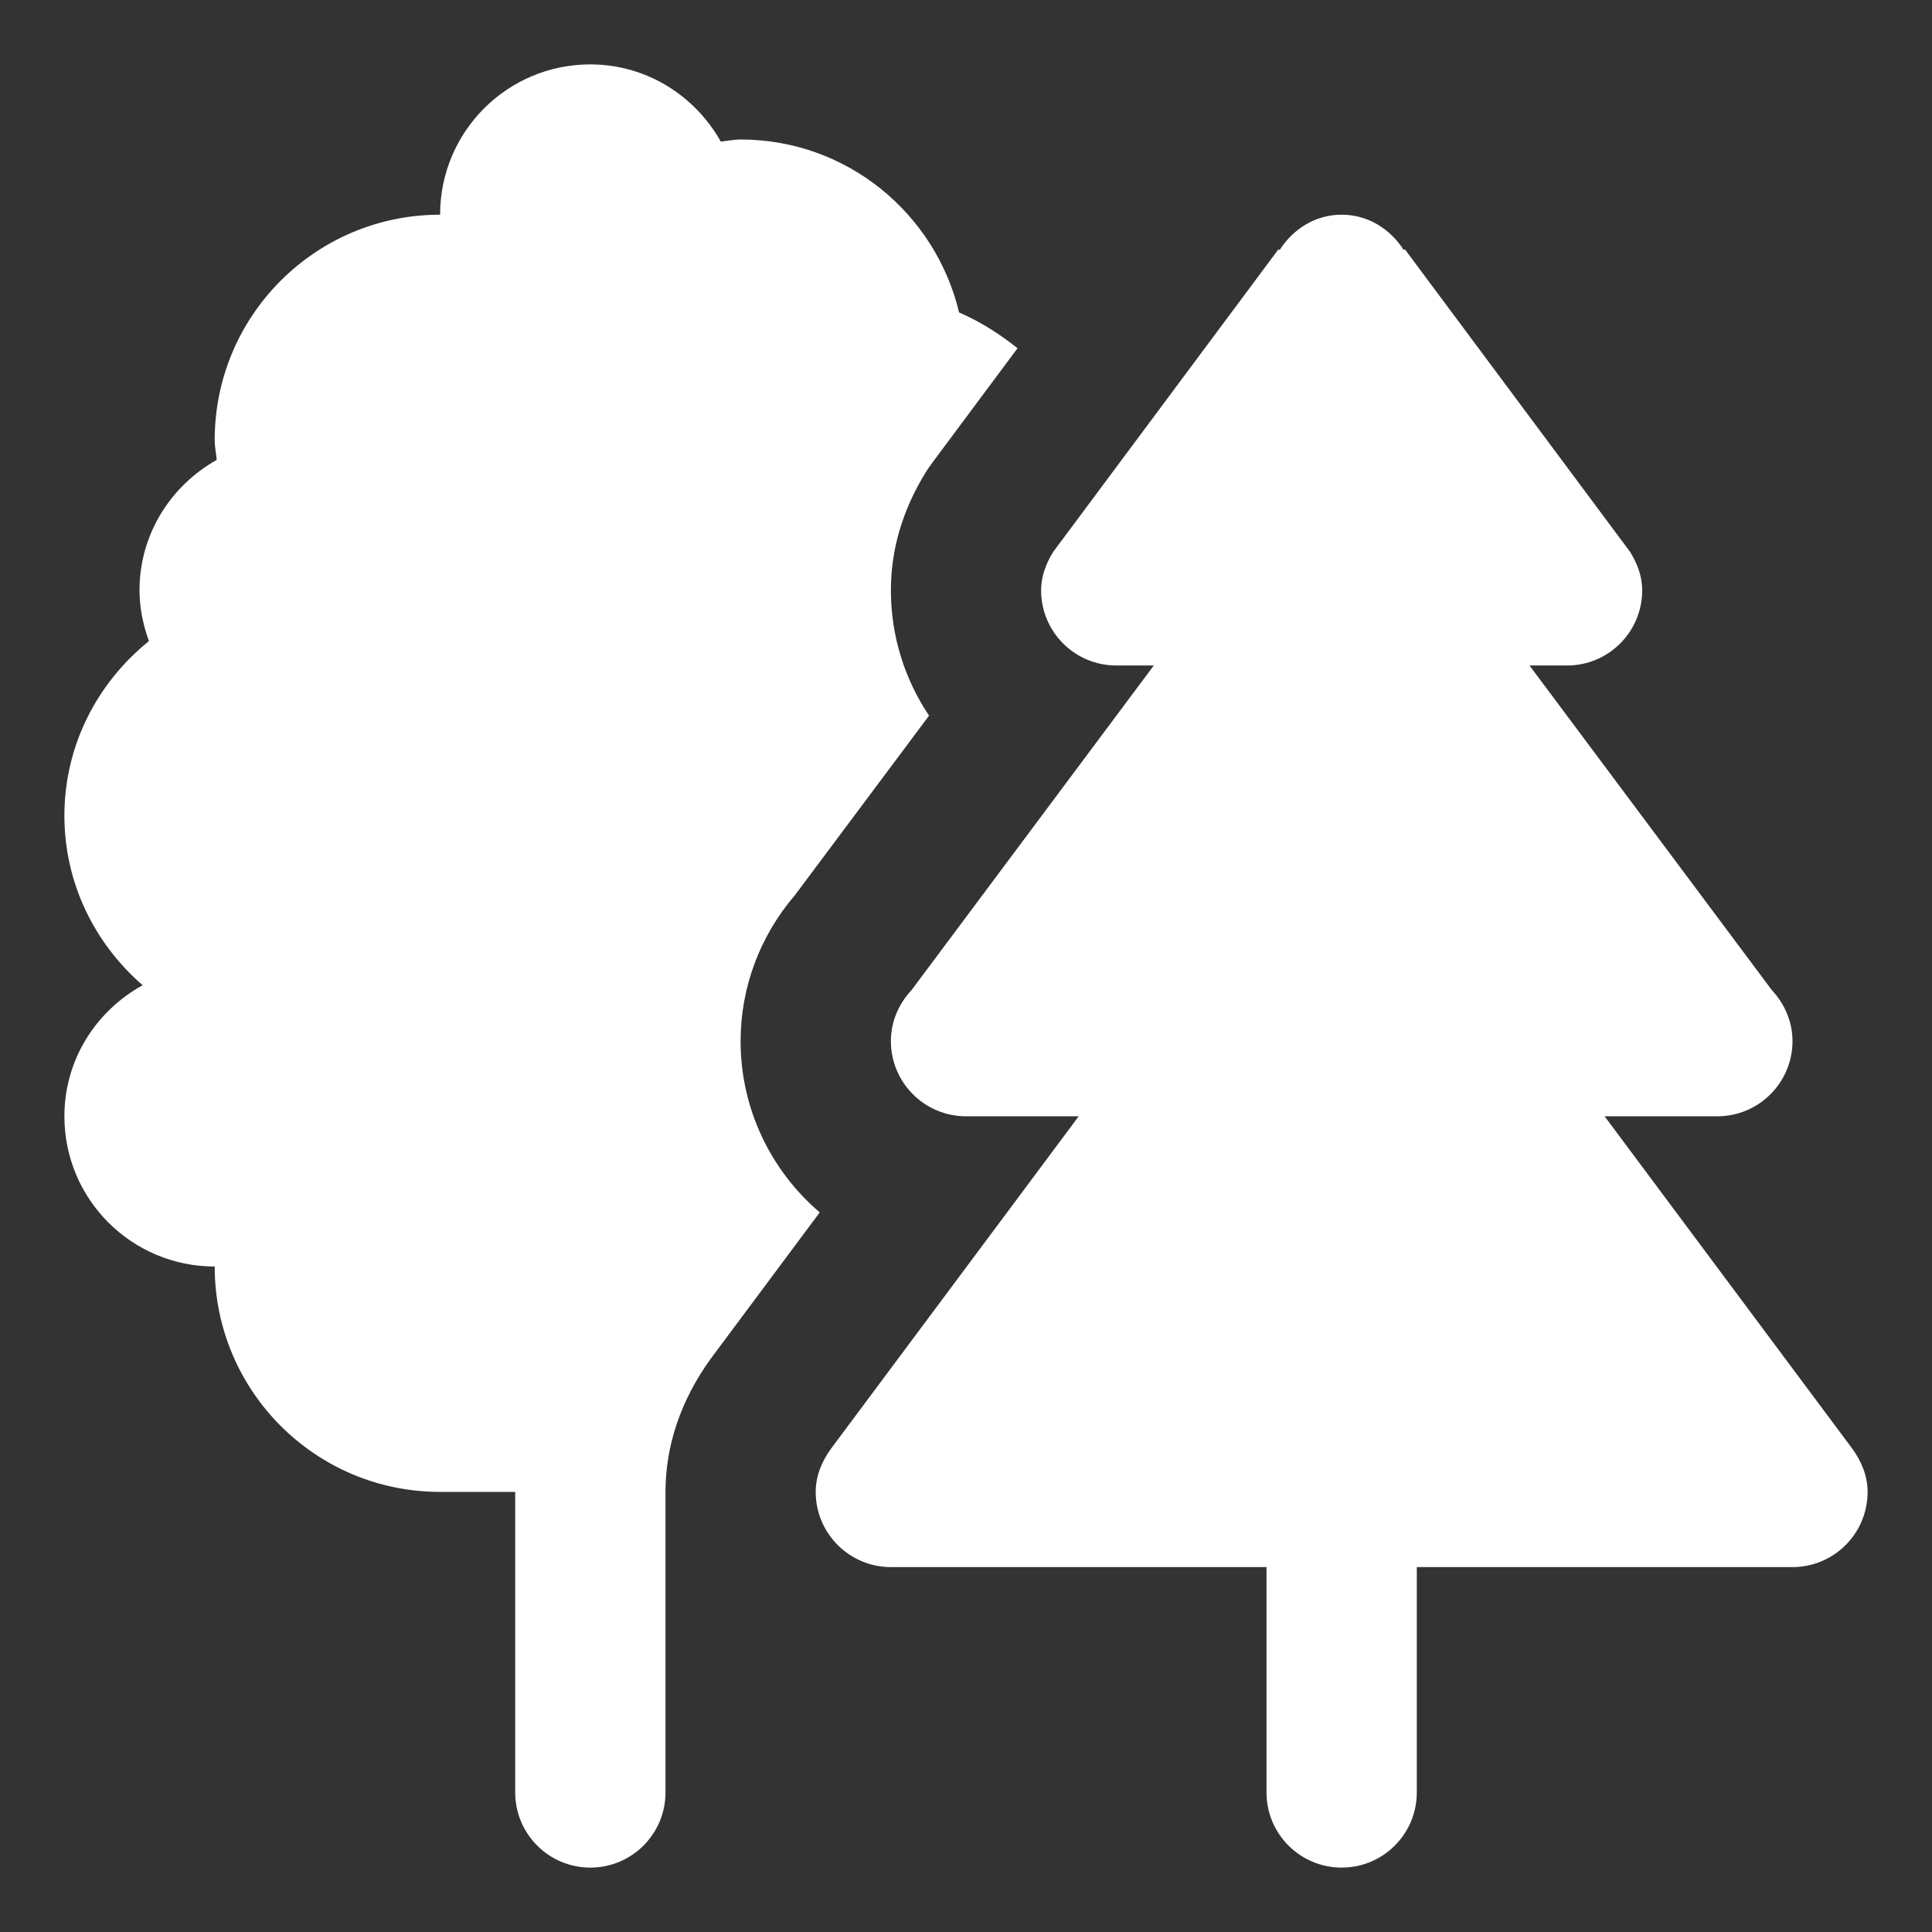 <svg width="24" height="24" viewBox="0 0 24 24" fill="none" xmlns="http://www.w3.org/2000/svg">
<rect x="0" y="0" width="24" height="24" fill="#333333" stroke="none"/>
<path fill-rule="evenodd" clip-rule="evenodd" d="M16.667 2.667C16.337 2.667 16.062 2.847 15.896 3.106L15.881 3.097L13.083 6.856C12.996 6.997 12.933 7.155 12.933 7.333C12.933 7.849 13.351 8.267 13.867 8.267H14.333L11.324 12.299C11.167 12.466 11.067 12.687 11.067 12.933C11.067 13.448 11.485 13.867 12 13.867H13.4L10.321 17.999C10.211 18.152 10.133 18.331 10.133 18.533C10.133 19.049 10.552 19.467 11.067 19.467H15.733V22.267C15.733 22.782 16.151 23.2 16.667 23.2C17.182 23.2 17.6 22.782 17.6 22.267V19.467H22.267C22.782 19.467 23.2 19.049 23.2 18.533C23.2 18.331 23.122 18.152 23.012 17.999L19.933 13.867H21.333C21.849 13.867 22.267 13.448 22.267 12.933C22.267 12.687 22.166 12.466 22.01 12.299L19 8.267H19.467C19.982 8.267 20.4 7.849 20.4 7.333C20.4 7.155 20.337 6.997 20.25 6.856L17.452 3.097L17.438 3.106C17.272 2.847 16.996 2.667 16.667 2.667ZM7.333 0.8C6.302 0.8 5.467 1.635 5.467 2.667C3.92 2.667 2.667 3.92 2.667 5.467C2.667 5.551 2.685 5.631 2.692 5.713C2.123 6.033 1.733 6.634 1.733 7.333C1.733 7.555 1.779 7.766 1.85 7.964C1.214 8.477 0.8 9.253 0.8 10.133C0.8 10.977 1.181 11.726 1.772 12.239C1.195 12.557 0.8 13.162 0.8 13.867C0.8 14.898 1.635 15.733 2.667 15.733C2.667 17.28 3.92 18.533 5.467 18.533H6.4V22.267C6.4 22.782 6.818 23.2 7.333 23.2C7.849 23.2 8.267 22.782 8.267 22.267V18.533C8.267 17.963 8.453 17.401 8.825 16.884L10.183 15.061C9.582 14.547 9.2 13.784 9.2 12.933C9.2 12.268 9.439 11.628 9.875 11.12L11.541 8.89C11.242 8.444 11.067 7.908 11.067 7.333C11.067 6.83 11.21 6.341 11.492 5.88C11.52 5.833 11.553 5.787 11.586 5.742L12.64 4.326C12.42 4.149 12.177 3.996 11.914 3.881C11.62 2.651 10.521 1.733 9.2 1.733C9.116 1.733 9.036 1.751 8.954 1.759C8.634 1.19 8.032 0.8 7.333 0.8H7.333Z" fill="white"/>
</svg>
